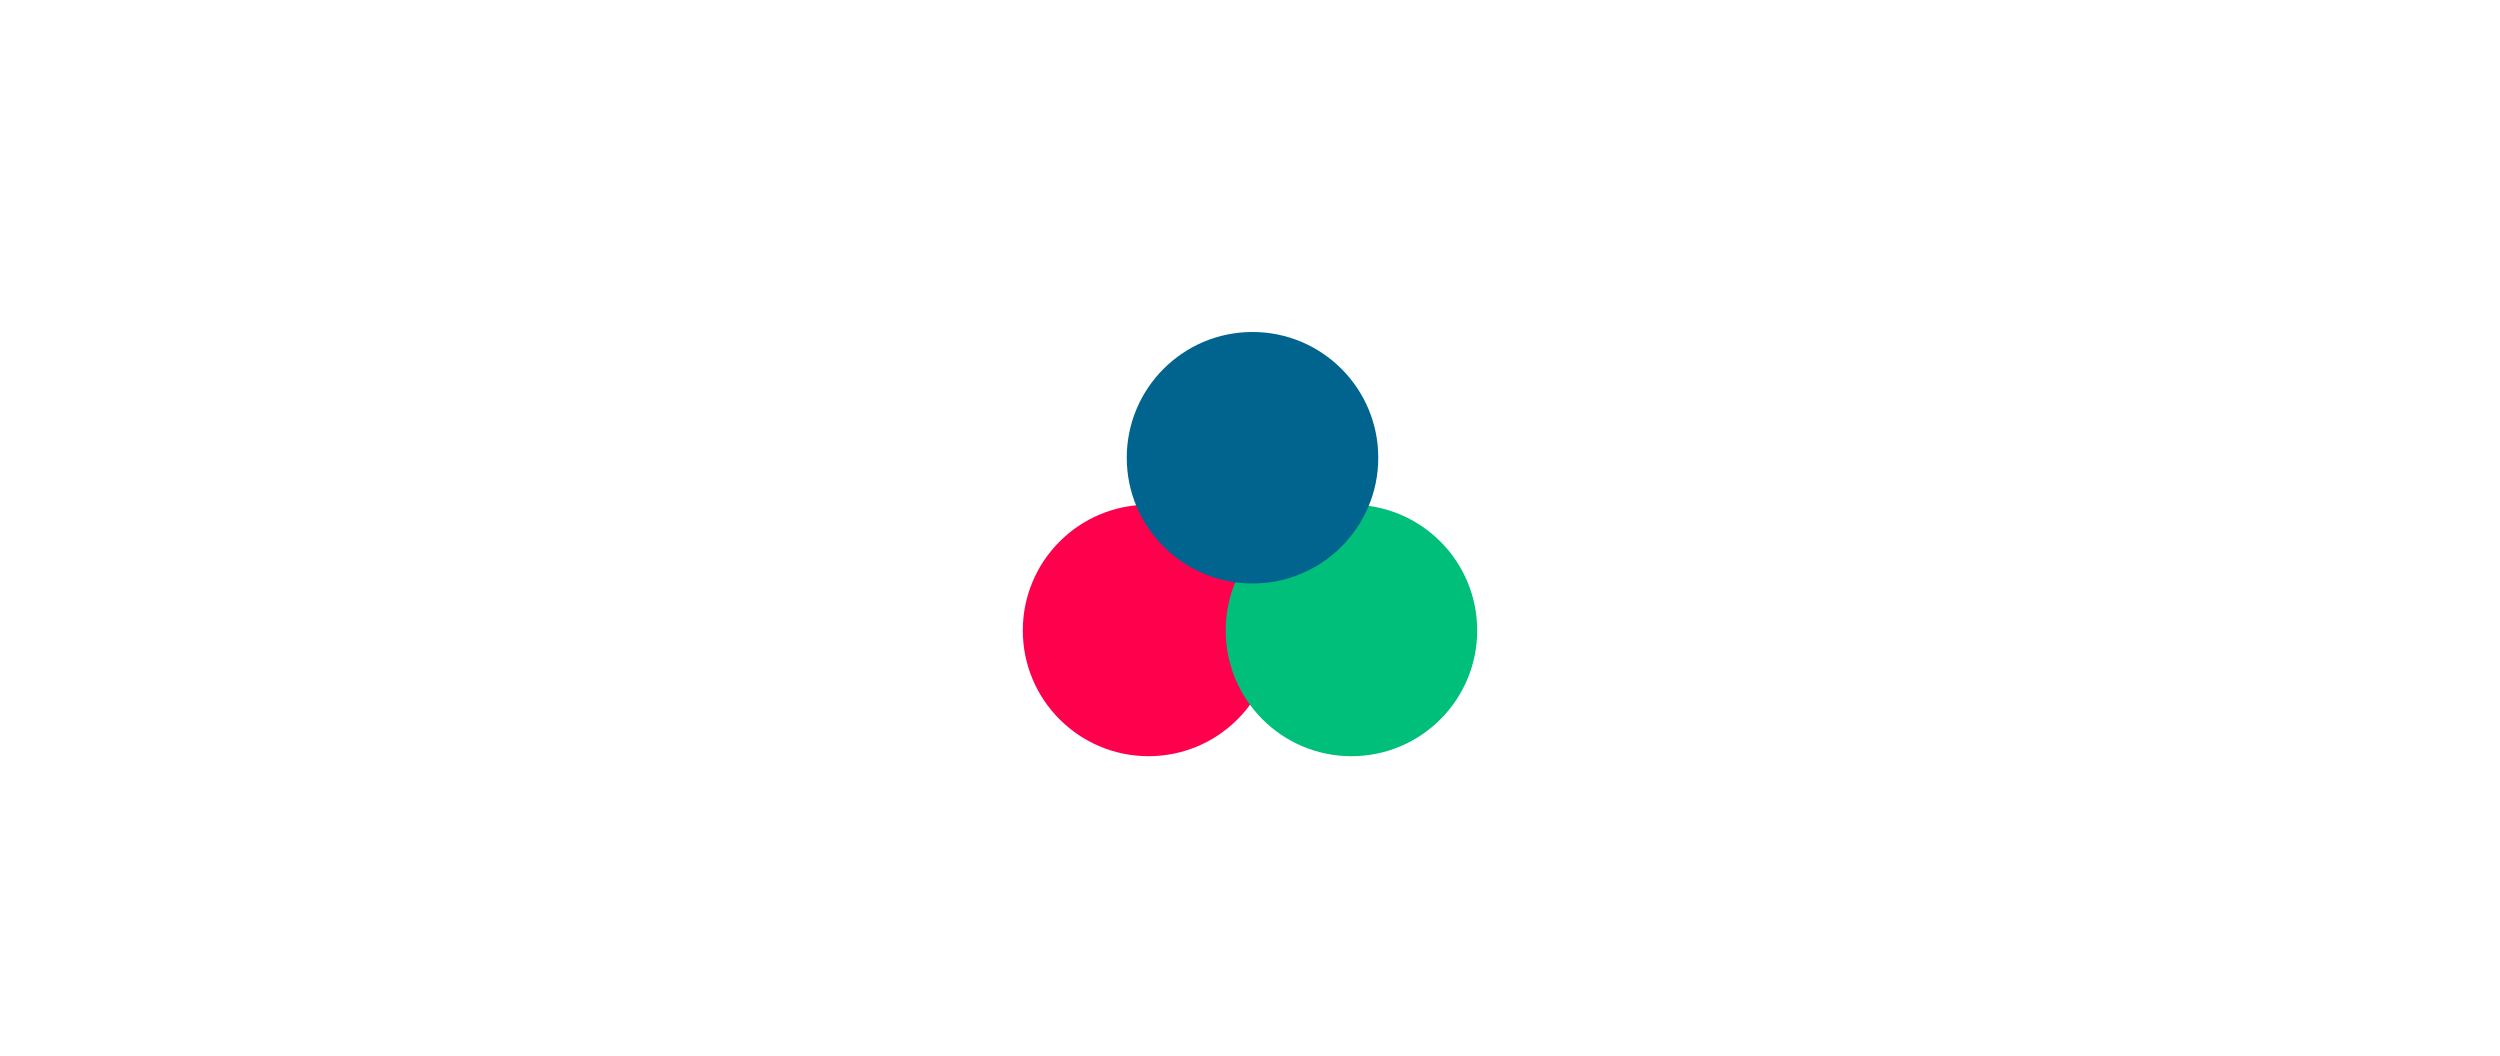 <svg width="71" height="30" viewBox="0 0 671 630" fill="none" xmlns="http://www.w3.org/2000/svg">
  <g filter="url(#filter0_f_0_1)">
    <circle cx="275" cy="376" r="75" fill="#FF004D"/>
  </g>
  <g filter="url(#filter1_f_0_1)">
    <circle cx="396" cy="376" r="75" fill="#00BF7A"/>
  </g>
  <g filter="url(#filter2_f_0_1)">
    <circle cx="337" cy="273" r="75" fill="#00648F"/>
  </g>
  <defs>
    <filter id="filter0_f_0_1" x="0" y="101" width="550" height="550" filterUnits="userSpaceOnUse" color-interpolation-filters="sRGB">
      <feFlood flood-opacity="0" result="BackgroundImageFix"/>
      <feBlend mode="normal" in="SourceGraphic" in2="BackgroundImageFix" result="shape"/>
      <feGaussianBlur stdDeviation="100" result="effect1_foregroundBlur_0_1"/>
      </filter>
        <filter id="filter1_f_0_1" x="121" y="101" width="550" height="550" filterUnits="userSpaceOnUse" color-interpolation-filters="sRGB">
        <feFlood flood-opacity="0" result="BackgroundImageFix"/>
        <feBlend mode="normal" in="SourceGraphic" in2="BackgroundImageFix" result="shape"/>
        <feGaussianBlur stdDeviation="100" result="effect1_foregroundBlur_0_1"/>
      </filter>
      <filter id="filter2_f_0_1" x="62" y="-2" width="550" height="550" filterUnits="userSpaceOnUse" color-interpolation-filters="sRGB">
      <feFlood flood-opacity="0" result="BackgroundImageFix"/>
      <feBlend mode="normal" in="SourceGraphic" in2="BackgroundImageFix" result="shape"/>
      <feGaussianBlur stdDeviation="100" result="effect1_foregroundBlur_0_1"/>
    </filter>
  </defs>
</svg>
